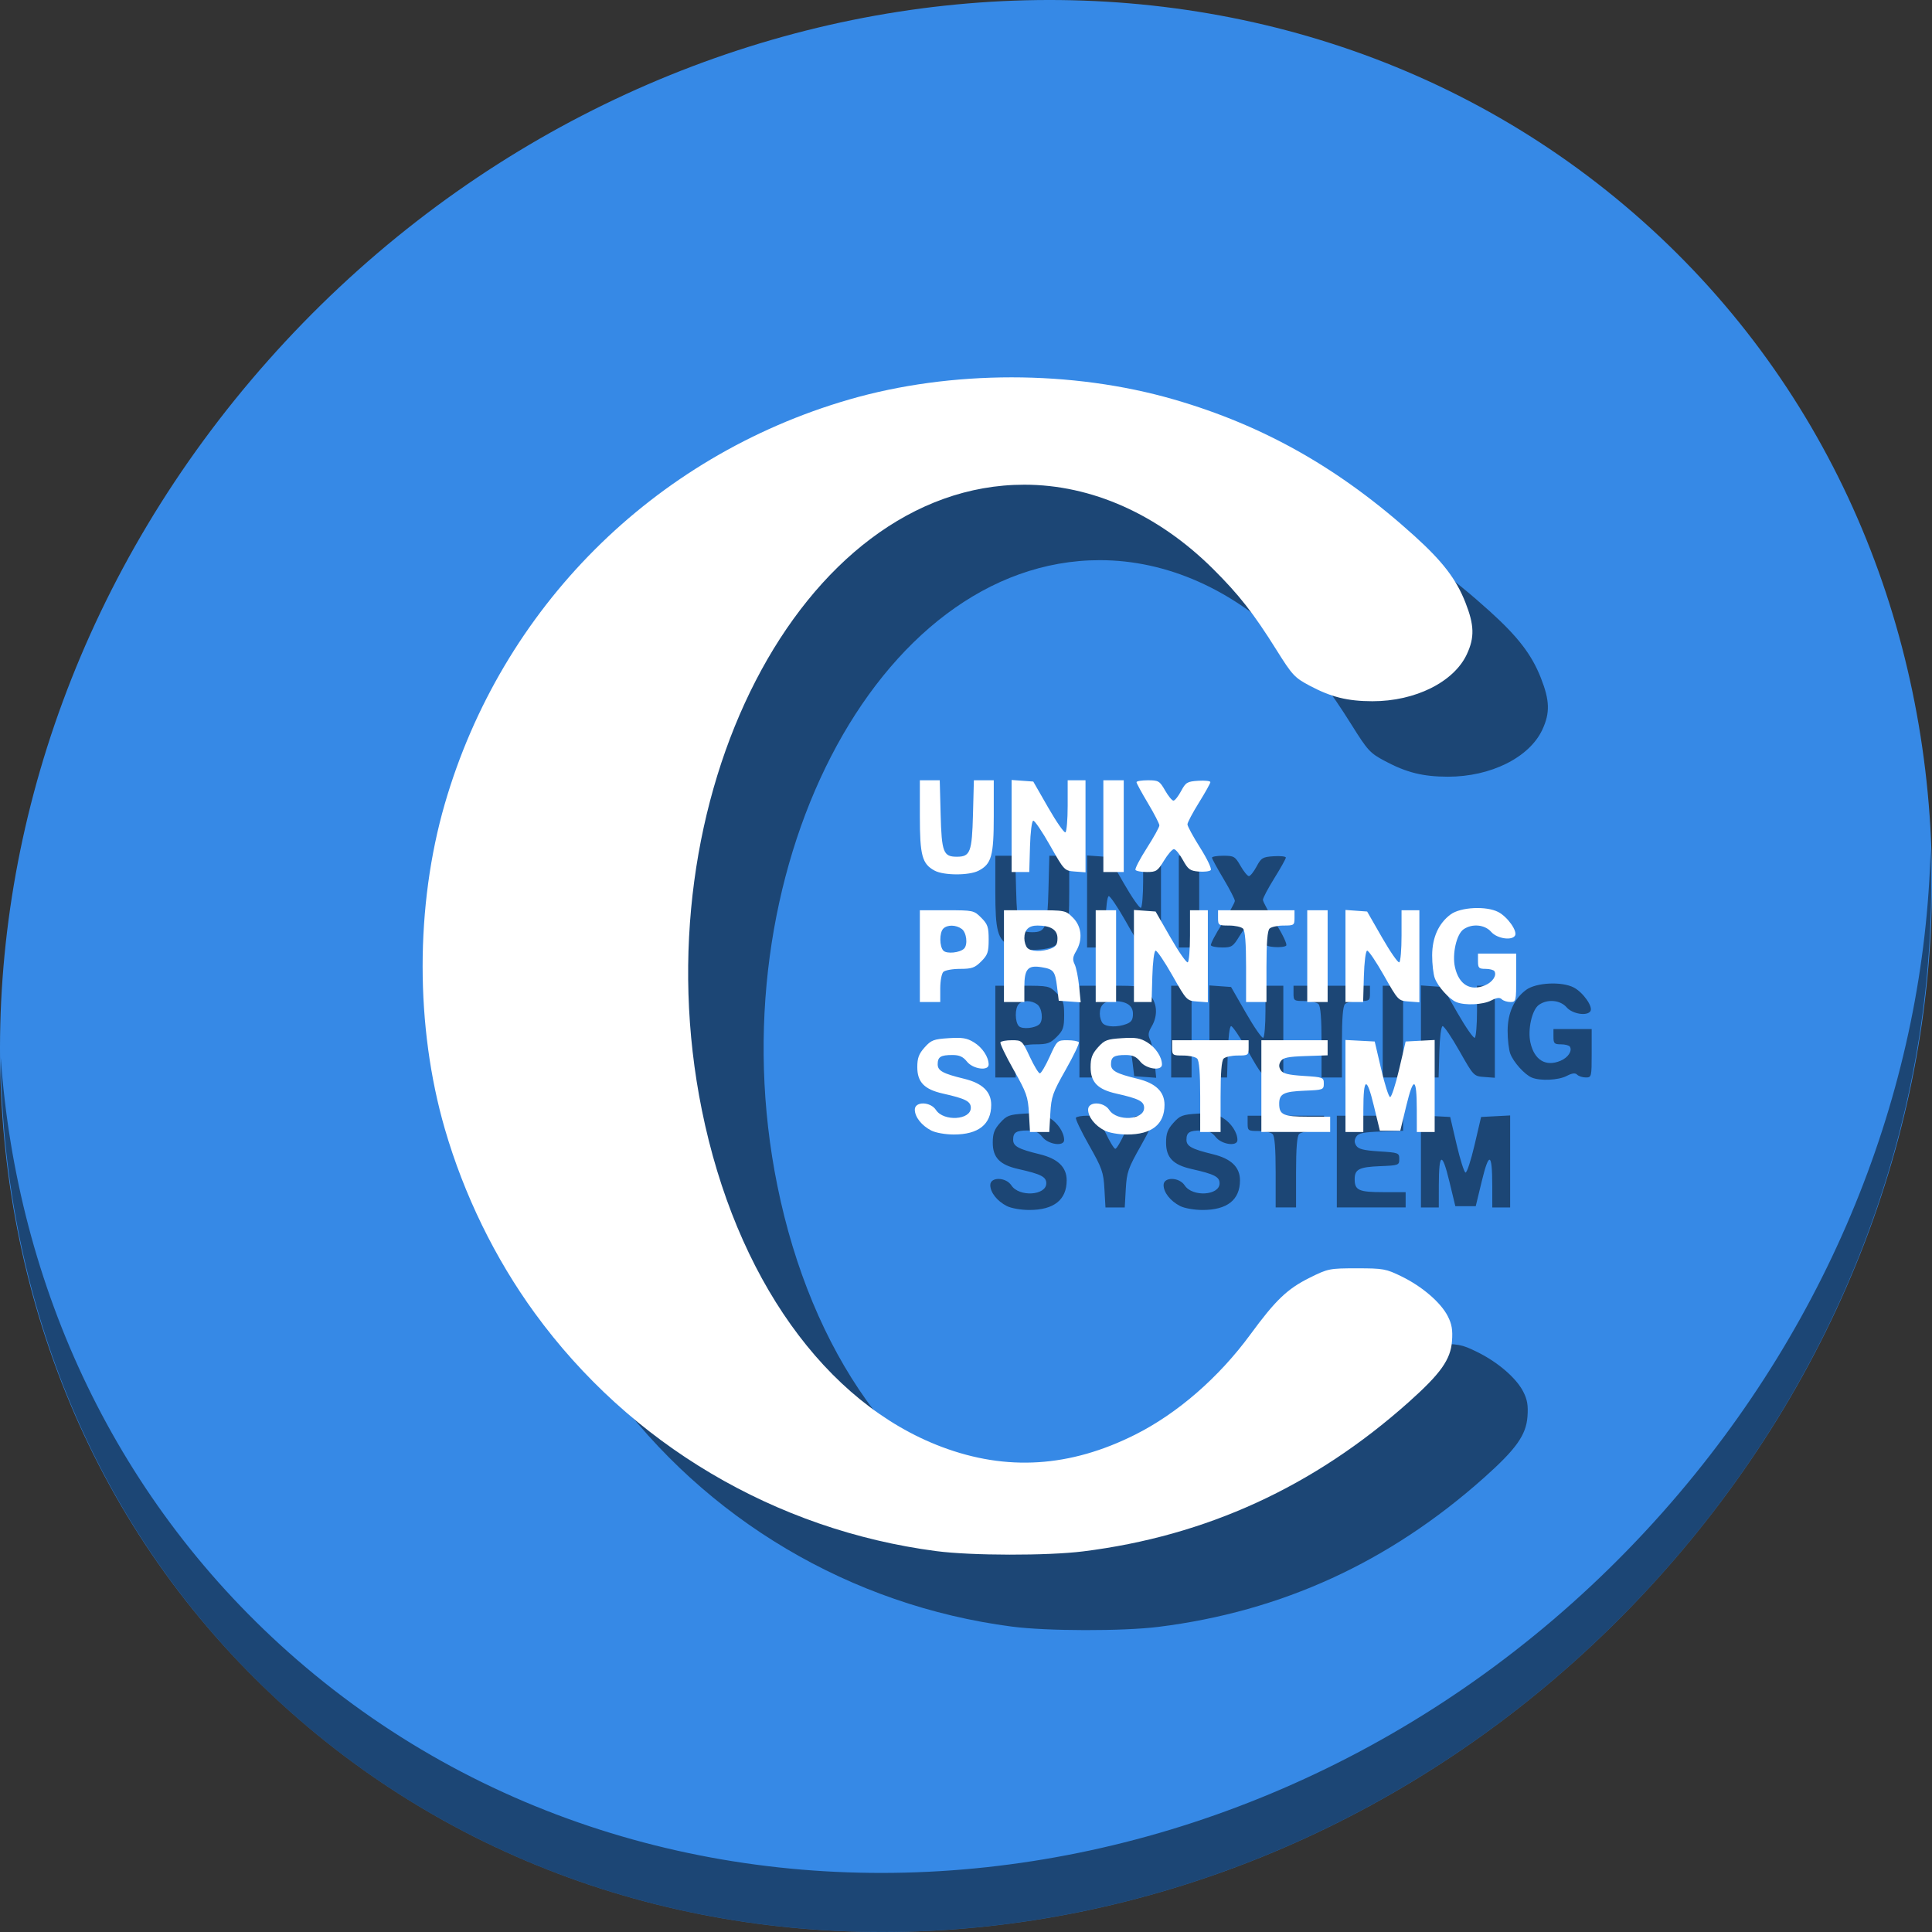 <?xml version="1.0" encoding="UTF-8" standalone="no"?>
<!-- Created with Inkscape (http://www.inkscape.org/) -->

<svg
   xmlns:dc="http://purl.org/dc/elements/1.1/"
   xmlns:cc="http://creativecommons.org/ns#"
   xmlns:rdf="http://www.w3.org/1999/02/22-rdf-syntax-ns#"
   xmlns:svg="http://www.w3.org/2000/svg"
   xmlns="http://www.w3.org/2000/svg"
   xmlns:sodipodi="http://sodipodi.sourceforge.net/DTD/sodipodi-0.dtd"
   xmlns:inkscape="http://www.inkscape.org/namespaces/inkscape"
   id="svg2"
   version="1.1"
   inkscape:version="0.92.2 2405546, 2018-03-11"
   width="512"
   height="512"
   sodipodi:docname="cups.svg">
  <rect width="100%" height="100%" fill="#333333" stroke="none"/>
  <defs
     id="defs6" />
  <sodipodi:namedview
     pagecolor="#ffffff"
     bordercolor="#666666"
     borderopacity="1"
     objecttolerance="10"
     gridtolerance="10"
     guidetolerance="10"
     inkscape:pageopacity="0"
     inkscape:pageshadow="2"
     inkscape:window-width="1267"
     inkscape:window-height="679"
     id="namedview4"
     showgrid="false"
     inkscape:zoom="0.35355339"
     inkscape:cx="-8.1929897"
     inkscape:cy="292.3919"
     inkscape:window-x="15"
     inkscape:window-y="36"
     inkscape:window-maximized="0"
     inkscape:current-layer="svg2" />
  <g
     id="g837">
    <path
       id="path1148"
       d="m 432.913,56.474 c 102.193,88.575 105.827,249.7 8.117,359.899 C 343.32,526.572 181.28,544.101 79.087,455.526 -23.106,366.951 -26.74,205.826 70.97,95.627 168.68,-14.572 330.72,-32.101 432.913,56.474 Z"
       inkscape:connector-curvature="0"
       style="fill:#3689e6;fill-opacity:1;stroke-width:11.11" />
    <path
       id="path1150"
       d="M 511.635,224.904 C 510.084,286.215 486.474,349.058 440.669,400.718 342.959,510.917 180.919,528.446 78.726,439.871 30.827,398.356 4.497,340.923 0.194,280.229 0.799,346.585 27.117,410.482 79.079,455.519 181.271,544.094 343.32,526.556 441.022,416.366 c 49.705,-56.058 73.005,-125.291 70.613,-191.462 z"
       inkscape:connector-curvature="0"
       style="opacity:1;fill:#000000;fill-opacity:0.49;stroke-width:11.11" />
    <path
       inkscape:connector-curvature="0"
       id="path26"
       d="m 268.161,431.067 c -42.748,-5.59 -81.202,-28.389 -106.474,-63.128 -10.526,-14.47 -18.742,-31.309 -23.813,-48.806 -7.833,-27.03 -7.833,-59.067 0,-86.097 15.041,-51.903 55.259,-92.121 107.162,-107.162 27.03,-7.833 59.067,-7.833 86.097,0 23.897,6.925 44.077,18.381 63.746,36.187 7.45,6.744 11.034,11.425 13.463,17.581 2.37,6.009 2.464,9.283 0.391,13.733 -3.434,7.375 -13.684,12.476 -25.033,12.459 -6.572,-0.01 -10.944,-1.094 -16.64,-4.128 -3.997,-2.129 -4.582,-2.761 -8.813,-9.516 -6.083,-9.712 -9.937,-14.629 -16.828,-21.469 -14.54,-14.43 -32.131,-22.272 -49.957,-22.272 -59.206,0 -102.166,83.313 -85.461,165.737 8.977,44.293 32.743,77.654 63.594,89.266 17.197,6.473 33.99,5.404 51.247,-3.262 11.215,-5.632 22.162,-15.148 30.496,-26.512 6.711,-9.151 9.813,-12.12 15.734,-15.061 4.887,-2.427 5.244,-2.499 12.495,-2.499 7.034,0 7.72,0.125 11.901,2.171 5.461,2.672 10.361,6.895 12.211,10.522 1.07,2.097 1.331,3.63 1.118,6.569 -0.356,4.92 -2.988,8.627 -11.546,16.255 -25.087,22.364 -53.606,35.428 -86.23,39.5 -9.459,1.181 -29.579,1.145 -38.861,-0.069 z m -1.351,-111.457 c -2.57,-1.323 -4.356,-3.581 -4.375,-5.534 -0.022,-2.236 4.125,-2.18 5.602,0.075 2.047,3.124 9.241,2.683 9.241,-0.566 0,-1.718 -1.4,-2.434 -7.39,-3.778 -4.928,-1.106 -6.794,-3.029 -6.794,-7.003 0,-2.414 0.409,-3.517 1.937,-5.227 1.735,-1.942 2.401,-2.198 6.382,-2.451 3.653,-0.233 4.851,-0.032 6.727,1.128 2.218,1.371 3.865,3.87 3.865,5.866 0,1.776 -4.153,1.215 -5.74,-0.775 -1.048,-1.314 -2.02,-1.756 -3.864,-1.756 -3.115,0 -3.904,0.497 -3.904,2.457 0,1.715 1.381,2.472 6.985,3.831 4.869,1.18 7.199,3.422 7.199,6.927 0,5.175 -3.395,7.86 -9.929,7.853 -2.198,-0.002 -4.806,-0.462 -5.943,-1.047 z m 45.927,0 c -2.57,-1.323 -4.356,-3.581 -4.375,-5.534 -0.022,-2.236 4.125,-2.18 5.602,0.075 2.047,3.124 9.241,2.683 9.241,-0.566 0,-1.718 -1.4,-2.434 -7.39,-3.778 -4.928,-1.106 -6.794,-3.029 -6.794,-7.003 0,-2.414 0.409,-3.517 1.937,-5.227 1.735,-1.942 2.401,-2.198 6.382,-2.451 3.653,-0.233 4.851,-0.032 6.727,1.128 2.218,1.371 3.865,3.87 3.865,5.866 0,1.776 -4.153,1.215 -5.74,-0.775 -1.048,-1.314 -2.02,-1.756 -3.864,-1.756 -3.115,0 -3.904,0.497 -3.904,2.457 0,1.715 1.381,2.472 6.985,3.831 4.869,1.18 7.199,3.422 7.199,6.927 0,5.175 -3.395,7.86 -9.929,7.853 -2.198,-0.002 -4.806,-0.462 -5.943,-1.047 z m -20.054,-4.521 c -0.253,-4.465 -0.613,-5.489 -4.083,-11.617 -2.093,-3.696 -3.655,-6.963 -3.471,-7.261 0.184,-0.297 1.548,-0.541 3.031,-0.541 2.659,0 2.727,0.063 4.752,4.39 1.13,2.415 2.327,4.39 2.659,4.39 0.333,0 1.501,-1.976 2.596,-4.39 1.968,-4.341 2.021,-4.39 4.695,-4.39 1.487,0 2.854,0.243 3.038,0.541 0.184,0.297 -1.378,3.565 -3.471,7.261 -3.47,6.127 -3.83,7.152 -4.083,11.617 l -0.277,4.897 h -2.554 -2.554 z m 45.381,-4.424 c 0,-6.349 -0.258,-9.579 -0.81,-10.131 -0.446,-0.446 -2.117,-0.81 -3.715,-0.81 -2.777,0 -2.904,-0.089 -2.904,-2.026 v -2.026 h 10.131 10.131 v 2.026 c 0,1.937 -0.128,2.026 -2.904,2.026 -1.597,0 -3.269,0.365 -3.715,0.81 -0.552,0.552 -0.81,3.782 -0.81,10.131 v 9.32 h -2.702 -2.702 z m 16.21,-2.837 v -12.157 h 8.78 8.78 v 2 2 l -5.838,0.195 c -4.687,0.157 -5.985,0.428 -6.582,1.377 -0.54,0.859 -0.54,1.505 -0.001,2.364 0.57,0.908 1.977,1.26 6.075,1.52 5.149,0.326 5.333,0.396 5.333,2.026 0,1.632 -0.168,1.695 -5.035,1.89 -5.615,0.224 -6.784,0.821 -6.784,3.461 0,2.931 1.1,3.429 7.564,3.429 h 5.944 v 2.026 2.026 h -9.118 -9.118 z m 22.288,-0.034 v -12.191 l 3.877,0.203 3.877,0.203 1.704,7.298 c 0.937,4.014 2,7.357 2.361,7.429 0.361,0.072 1.438,-3.212 2.392,-7.298 l 1.735,-7.429 3.847,-0.203 3.847,-0.203 v 12.191 12.191 h -2.364 -2.364 l -0.01,-5.91 c -0.015,-8.621 -0.864,-8.951 -2.77,-1.077 l -1.609,6.649 h -2.702 -2.702 l -1.609,-6.649 c -1.906,-7.874 -2.755,-7.544 -2.77,1.077 l -0.01,5.91 h -2.364 -2.364 v -12.191 z m 29.38,-22.227 c -1.894,-0.789 -4.845,-4.061 -5.698,-6.319 -0.395,-1.046 -0.713,-3.781 -0.707,-6.079 0.013,-4.71 1.715,-8.479 4.893,-10.836 2.629,-1.95 9.452,-2.294 12.633,-0.638 2.466,1.283 5.152,5.088 4.425,6.265 -0.855,1.383 -4.772,0.765 -6.301,-0.995 -1.704,-1.96 -5.073,-2.27 -7.349,-0.676 -1.855,1.299 -3.037,6.564 -2.254,10.036 1.041,4.618 4.064,6.436 7.968,4.794 2.004,-0.843 3.181,-2.618 2.484,-3.746 -0.209,-0.338 -1.274,-0.614 -2.366,-0.614 -1.757,0 -1.986,-0.234 -1.986,-2.026 v -2.026 h 5.065 5.065 v 6.416 c 0,6.245 -0.042,6.416 -1.553,6.416 -0.854,0 -1.883,-0.33 -2.286,-0.733 -0.527,-0.527 -1.315,-0.432 -2.803,0.338 -2.2,1.138 -6.986,1.357 -9.229,0.423 z M 263.771,273.384 v -12.157 h 7.144 c 6.995,0 7.185,0.041 9.118,1.974 1.716,1.716 1.974,2.473 1.974,5.793 0,3.32 -0.258,4.076 -1.974,5.793 -1.692,1.692 -2.493,1.974 -5.606,1.974 -1.997,0 -3.996,0.365 -4.442,0.81 -0.446,0.446 -0.81,2.421 -0.81,4.39 v 3.58 h -2.702 -2.702 z m 11.714,-1.988 c 1.05,-1.05 0.67,-4.28 -0.615,-5.22 -1.526,-1.116 -3.815,-1.157 -4.886,-0.086 -1.062,1.062 -1.041,4.765 0.034,5.853 0.889,0.9 4.367,0.552 5.466,-0.547 z m 10.574,1.988 v -12.157 h 8.157 c 8.115,0 8.167,0.01 10.131,1.974 2.319,2.319 2.646,5.799 0.832,8.869 -0.907,1.535 -0.986,2.253 -0.387,3.481 0.416,0.851 0.947,3.465 1.18,5.81 l 0.425,4.262 -2.909,-0.21 -2.909,-0.21 -0.441,-3.616 c -0.52,-4.259 -0.905,-4.747 -4.17,-5.276 -3.589,-0.582 -4.506,0.488 -4.506,5.26 v 3.97 h -2.702 -2.702 z m 12.451,-2.009 c 1.337,-0.508 1.732,-1.129 1.732,-2.718 0,-2.249 -1.775,-3.377 -5.312,-3.377 -2.319,0 -3.468,1.119 -3.468,3.377 0,0.966 0.365,2.121 0.81,2.567 0.98,0.98 3.874,1.05 6.237,0.152 z m 11.863,2.009 v -12.157 h 2.702 2.702 v 12.157 12.157 h -2.702 -2.702 z m 10.131,-0.039 v -12.196 l 2.87,0.208 2.87,0.208 3.965,6.912 c 2.181,3.802 4.232,6.747 4.559,6.545 0.327,-0.202 0.594,-3.388 0.594,-7.081 v -6.714 h 2.364 2.364 v 12.196 12.196 l -2.801,-0.208 c -2.787,-0.207 -2.82,-0.241 -6.585,-6.889 -2.081,-3.675 -4.088,-6.639 -4.459,-6.588 -0.384,0.053 -0.758,3.006 -0.868,6.85 l -0.192,6.757 h -2.34 -2.34 z m 29.718,2.876 c 0,-6.349 -0.258,-9.579 -0.81,-10.131 -0.446,-0.446 -2.117,-0.81 -3.715,-0.81 -2.777,0 -2.904,-0.089 -2.904,-2.026 v -2.026 h 10.131 10.131 v 2.026 c 0,1.937 -0.128,2.026 -2.904,2.026 -1.597,0 -3.269,0.365 -3.715,0.81 -0.552,0.552 -0.81,3.782 -0.81,10.131 v 9.32 h -2.702 -2.702 z m 16.21,-2.837 V 261.227 h 2.702 2.702 v 12.157 12.157 h -2.702 -2.702 z m 10.131,-0.039 v -12.196 l 2.87,0.208 2.87,0.208 3.965,6.912 c 2.181,3.802 4.232,6.747 4.559,6.545 0.327,-0.202 0.594,-3.388 0.594,-7.081 v -6.714 h 2.364 2.364 v 12.196 12.196 l -2.801,-0.208 c -2.787,-0.207 -2.82,-0.241 -6.585,-6.889 -2.081,-3.675 -4.088,-6.639 -4.459,-6.588 -0.384,0.053 -0.758,3.006 -0.868,6.85 l -0.192,6.757 h -2.34 -2.34 z M 267.663,250.714 c -3.299,-1.79 -3.892,-3.99 -3.892,-14.443 v -9.489 h 2.635 2.635 l 0.235,9.015 c 0.262,10.052 0.717,11.247 4.287,11.247 3.57,0 4.025,-1.194 4.287,-11.247 l 0.235,-9.015 h 2.635 2.635 v 9.489 c 0,10.555 -0.597,12.701 -4.03,14.476 -2.525,1.306 -9.232,1.287 -11.664,-0.033 z m 20.422,-11.814 v -12.196 l 2.87,0.208 2.87,0.208 3.965,6.912 c 2.181,3.802 4.232,6.747 4.559,6.545 0.327,-0.202 0.594,-3.388 0.594,-7.081 v -6.714 h 2.364 2.364 v 12.196 12.196 l -2.801,-0.208 c -2.787,-0.207 -2.82,-0.241 -6.585,-6.889 -2.081,-3.675 -4.088,-6.639 -4.459,-6.588 -0.384,0.053 -0.758,3.006 -0.868,6.85 l -0.192,6.757 h -2.34 -2.34 z m 24.314,0.039 v -12.157 h 2.702 2.702 v 12.157 12.157 h -2.702 -2.702 z m 8.515,11.6 c -0.19,-0.307 1.16,-2.906 2.999,-5.777 1.839,-2.871 3.341,-5.583 3.336,-6.028 -0.004,-0.444 -1.368,-3.088 -3.032,-5.874 -1.663,-2.786 -3.027,-5.293 -3.032,-5.572 -0.004,-0.279 1.351,-0.507 3.011,-0.507 2.814,0 3.124,0.183 4.559,2.696 0.847,1.483 1.844,2.698 2.215,2.7 0.371,0.002 1.283,-1.136 2.026,-2.528 1.235,-2.314 1.625,-2.549 4.559,-2.737 1.764,-0.113 3.208,0.047 3.208,0.355 0,0.309 -1.368,2.759 -3.039,5.445 -1.672,2.686 -3.039,5.274 -3.039,5.751 0,0.477 1.519,3.272 3.375,6.211 1.898,3.005 3.119,5.6 2.791,5.928 -0.321,0.321 -1.76,0.487 -3.197,0.369 -2.289,-0.188 -2.809,-0.571 -4.192,-3.085 -0.868,-1.579 -1.936,-2.861 -2.372,-2.849 -0.437,0.012 -1.618,1.379 -2.625,3.039 -1.676,2.761 -2.06,3.018 -4.519,3.018 -1.478,0 -2.843,-0.251 -3.032,-0.558 z"
       style="fill:#000000;fill-opacity:0.49;stroke-width:0.675" />
    <path
       style="fill:#ffffff;fill-opacity:1;stroke-width:0.675"
       d="m 248.161,411.067 c -42.748,-5.59 -81.202,-28.389 -106.474,-63.128 -10.526,-14.47 -18.742,-31.309 -23.813,-48.806 -7.833,-27.03 -7.833,-59.067 0,-86.097 15.041,-51.903 55.259,-92.121 107.162,-107.162 27.03,-7.833 59.067,-7.833 86.097,0 23.897,6.925 44.077,18.381 63.746,36.187 7.45,6.744 11.034,11.425 13.463,17.581 2.37,6.009 2.464,9.283 0.391,13.733 -3.434,7.375 -13.684,12.476 -25.033,12.459 -6.572,-0.01 -10.944,-1.094 -16.64,-4.128 -3.997,-2.129 -4.582,-2.761 -8.813,-9.516 -6.083,-9.712 -9.937,-14.629 -16.828,-21.469 -14.54,-14.43 -32.131,-22.272 -49.957,-22.272 -59.206,0 -102.166,83.313 -85.461,165.737 8.977,44.293 32.743,77.654 63.594,89.266 17.197,6.473 33.99,5.404 51.247,-3.262 11.215,-5.632 22.162,-15.148 30.496,-26.512 6.711,-9.151 9.813,-12.12 15.734,-15.061 4.887,-2.427 5.244,-2.499 12.495,-2.499 7.034,0 7.72,0.125 11.901,2.171 5.461,2.672 10.361,6.895 12.211,10.522 1.07,2.097 1.331,3.63 1.118,6.569 -0.356,4.92 -2.988,8.627 -11.546,16.255 -25.087,22.364 -53.606,35.428 -86.23,39.5 -9.459,1.181 -29.579,1.145 -38.861,-0.069 z m -1.351,-111.457 c -2.57,-1.323 -4.356,-3.581 -4.375,-5.534 -0.022,-2.236 4.125,-2.18 5.602,0.075 2.047,3.124 9.241,2.683 9.241,-0.566 0,-1.718 -1.4,-2.434 -7.39,-3.778 -4.928,-1.106 -6.794,-3.029 -6.794,-7.003 0,-2.414 0.409,-3.517 1.937,-5.227 1.735,-1.942 2.401,-2.198 6.382,-2.451 3.653,-0.233 4.851,-0.032 6.727,1.128 2.218,1.371 3.865,3.87 3.865,5.866 0,1.776 -4.153,1.215 -5.74,-0.775 -1.048,-1.314 -2.02,-1.756 -3.864,-1.756 -3.115,0 -3.904,0.497 -3.904,2.457 0,1.715 1.381,2.472 6.985,3.831 4.869,1.18 7.199,3.422 7.199,6.927 0,5.175 -3.395,7.86 -9.929,7.853 -2.198,-0.002 -4.806,-0.462 -5.943,-1.047 z m 45.927,0 c -2.57,-1.323 -4.356,-3.581 -4.375,-5.534 -0.022,-2.236 4.125,-2.18 5.602,0.075 2.047,3.124 9.241,2.683 9.241,-0.566 0,-1.718 -1.4,-2.434 -7.39,-3.778 -4.928,-1.106 -6.794,-3.029 -6.794,-7.003 0,-2.414 0.409,-3.517 1.937,-5.227 1.735,-1.942 2.401,-2.198 6.382,-2.451 3.653,-0.233 4.851,-0.032 6.727,1.128 2.218,1.371 3.865,3.87 3.865,5.866 0,1.776 -4.153,1.215 -5.74,-0.775 -1.048,-1.314 -2.02,-1.756 -3.864,-1.756 -3.115,0 -3.904,0.497 -3.904,2.457 0,1.715 1.381,2.472 6.985,3.831 4.869,1.18 7.199,3.422 7.199,6.927 0,5.175 -3.395,7.86 -9.929,7.853 -2.198,-0.002 -4.806,-0.462 -5.943,-1.047 z m -20.054,-4.521 c -0.253,-4.465 -0.613,-5.489 -4.083,-11.617 -2.093,-3.696 -3.655,-6.963 -3.471,-7.261 0.184,-0.297 1.548,-0.541 3.031,-0.541 2.659,0 2.727,0.063 4.752,4.39 1.13,2.415 2.327,4.39 2.659,4.39 0.333,0 1.501,-1.976 2.596,-4.39 1.968,-4.341 2.021,-4.39 4.695,-4.39 1.487,0 2.854,0.243 3.038,0.541 0.184,0.297 -1.378,3.565 -3.471,7.261 -3.47,6.127 -3.83,7.152 -4.083,11.617 l -0.277,4.897 h -2.554 -2.554 z m 45.381,-4.424 c 0,-6.349 -0.258,-9.579 -0.81,-10.131 -0.446,-0.446 -2.117,-0.81 -3.715,-0.81 -2.777,0 -2.904,-0.089 -2.904,-2.026 v -2.026 h 10.131 10.131 v 2.026 c 0,1.937 -0.128,2.026 -2.904,2.026 -1.597,0 -3.269,0.365 -3.715,0.81 -0.552,0.552 -0.81,3.782 -0.81,10.131 v 9.32 h -2.702 -2.702 z m 16.21,-2.837 v -12.157 h 8.78 8.78 v 2 2 l -5.838,0.195 c -4.687,0.157 -5.985,0.428 -6.582,1.377 -0.54,0.859 -0.54,1.505 -0.001,2.364 0.57,0.908 1.977,1.26 6.075,1.52 5.149,0.326 5.333,0.396 5.333,2.026 0,1.632 -0.168,1.695 -5.035,1.89 -5.615,0.224 -6.784,0.821 -6.784,3.461 0,2.931 1.1,3.429 7.564,3.429 h 5.944 v 2.026 2.026 h -9.118 -9.118 z m 22.288,-0.034 v -12.191 l 3.877,0.203 3.877,0.203 1.704,7.298 c 0.937,4.014 2,7.357 2.361,7.429 0.361,0.072 1.438,-3.212 2.392,-7.298 l 1.735,-7.429 3.847,-0.203 3.847,-0.203 v 12.191 12.191 h -2.364 -2.364 l -0.01,-5.91 c -0.015,-8.621 -0.864,-8.951 -2.77,-1.077 l -1.609,6.649 h -2.702 -2.702 l -1.609,-6.649 c -1.906,-7.874 -2.755,-7.544 -2.77,1.077 l -0.01,5.91 h -2.364 -2.364 v -12.191 z m 29.38,-22.227 c -1.894,-0.789 -4.845,-4.061 -5.698,-6.319 -0.395,-1.046 -0.713,-3.781 -0.707,-6.079 0.013,-4.71 1.715,-8.479 4.893,-10.836 2.629,-1.95 9.452,-2.294 12.633,-0.638 2.466,1.283 5.152,5.088 4.425,6.265 -0.855,1.383 -4.772,0.765 -6.301,-0.995 -1.704,-1.96 -5.073,-2.27 -7.349,-0.676 -1.855,1.299 -3.037,6.564 -2.254,10.036 1.041,4.618 4.064,6.436 7.968,4.794 2.004,-0.843 3.181,-2.618 2.484,-3.746 -0.209,-0.338 -1.274,-0.614 -2.366,-0.614 -1.757,0 -1.986,-0.234 -1.986,-2.026 v -2.026 h 5.065 5.065 v 6.416 c 0,6.245 -0.042,6.416 -1.553,6.416 -0.854,0 -1.883,-0.33 -2.286,-0.733 -0.527,-0.527 -1.315,-0.432 -2.803,0.338 -2.2,1.138 -6.986,1.357 -9.229,0.423 z M 243.771,253.384 v -12.157 h 7.144 c 6.995,0 7.185,0.041 9.118,1.974 1.716,1.716 1.974,2.473 1.974,5.793 0,3.32 -0.258,4.076 -1.974,5.793 -1.692,1.692 -2.493,1.974 -5.606,1.974 -1.997,0 -3.996,0.365 -4.442,0.81 -0.446,0.446 -0.81,2.421 -0.81,4.39 v 3.58 h -2.702 -2.702 z m 11.714,-1.988 c 1.05,-1.05 0.67,-4.28 -0.615,-5.22 -1.526,-1.116 -3.815,-1.157 -4.886,-0.086 -1.062,1.062 -1.041,4.765 0.034,5.853 0.889,0.9 4.367,0.552 5.466,-0.547 z m 10.574,1.988 v -12.157 h 8.157 c 8.115,0 8.167,0.01 10.131,1.974 2.319,2.319 2.646,5.799 0.832,8.869 -0.907,1.535 -0.986,2.253 -0.387,3.481 0.416,0.851 0.947,3.465 1.18,5.81 l 0.425,4.262 -2.909,-0.21 -2.909,-0.21 -0.441,-3.616 c -0.52,-4.259 -0.905,-4.747 -4.17,-5.276 -3.589,-0.582 -4.506,0.488 -4.506,5.26 v 3.97 h -2.702 -2.702 z m 12.451,-2.009 c 1.337,-0.508 1.732,-1.129 1.732,-2.718 0,-2.249 -1.775,-3.377 -5.312,-3.377 -2.319,0 -3.468,1.119 -3.468,3.377 0,0.966 0.365,2.121 0.81,2.567 0.98,0.98 3.874,1.05 6.237,0.152 z m 11.863,2.009 v -12.157 h 2.702 2.702 v 12.157 12.157 h -2.702 -2.702 z m 10.131,-0.039 v -12.196 l 2.87,0.208 2.87,0.208 3.965,6.912 c 2.181,3.802 4.232,6.747 4.559,6.545 0.327,-0.202 0.594,-3.388 0.594,-7.081 v -6.714 h 2.364 2.364 v 12.196 12.196 l -2.801,-0.208 c -2.787,-0.207 -2.82,-0.241 -6.585,-6.889 -2.081,-3.675 -4.088,-6.639 -4.459,-6.588 -0.384,0.053 -0.758,3.006 -0.868,6.85 l -0.192,6.757 h -2.34 -2.34 z m 29.718,2.876 c 0,-6.349 -0.258,-9.579 -0.81,-10.131 -0.446,-0.446 -2.117,-0.81 -3.715,-0.81 -2.777,0 -2.904,-0.089 -2.904,-2.026 v -2.026 h 10.131 10.131 v 2.026 c 0,1.937 -0.128,2.026 -2.904,2.026 -1.597,0 -3.269,0.365 -3.715,0.81 -0.552,0.552 -0.81,3.782 -0.81,10.131 v 9.32 h -2.702 -2.702 z m 16.21,-2.837 V 241.227 h 2.702 2.702 v 12.157 12.157 h -2.702 -2.702 z m 10.131,-0.039 v -12.196 l 2.87,0.208 2.87,0.208 3.965,6.912 c 2.181,3.802 4.232,6.747 4.559,6.545 0.327,-0.202 0.594,-3.388 0.594,-7.081 v -6.714 h 2.364 2.364 v 12.196 12.196 l -2.801,-0.208 c -2.787,-0.207 -2.82,-0.241 -6.585,-6.889 -2.081,-3.675 -4.088,-6.639 -4.459,-6.588 -0.384,0.053 -0.758,3.006 -0.868,6.85 l -0.192,6.757 h -2.34 -2.34 z M 247.663,230.714 c -3.299,-1.79 -3.892,-3.99 -3.892,-14.443 v -9.489 h 2.635 2.635 l 0.235,9.015 c 0.262,10.052 0.717,11.247 4.287,11.247 3.57,0 4.025,-1.194 4.287,-11.247 l 0.235,-9.015 h 2.635 2.635 v 9.489 c 0,10.555 -0.597,12.701 -4.03,14.476 -2.525,1.306 -9.232,1.287 -11.664,-0.033 z m 20.422,-11.814 v -12.196 l 2.87,0.208 2.87,0.208 3.965,6.912 c 2.181,3.802 4.232,6.747 4.559,6.545 0.327,-0.202 0.594,-3.388 0.594,-7.081 v -6.714 h 2.364 2.364 v 12.196 12.196 l -2.801,-0.208 c -2.787,-0.207 -2.82,-0.241 -6.585,-6.889 -2.081,-3.675 -4.088,-6.639 -4.459,-6.588 -0.384,0.053 -0.758,3.006 -0.868,6.85 l -0.192,6.757 h -2.34 -2.34 z m 24.314,0.039 v -12.157 h 2.702 2.702 v 12.157 12.157 h -2.702 -2.702 z m 8.515,11.6 c -0.19,-0.307 1.16,-2.906 2.999,-5.777 1.839,-2.871 3.341,-5.583 3.336,-6.028 -0.004,-0.444 -1.368,-3.088 -3.032,-5.874 -1.663,-2.786 -3.027,-5.293 -3.032,-5.572 -0.004,-0.279 1.351,-0.507 3.011,-0.507 2.814,0 3.124,0.183 4.559,2.696 0.847,1.483 1.844,2.698 2.215,2.7 0.371,0.002 1.283,-1.136 2.026,-2.528 1.235,-2.314 1.625,-2.549 4.559,-2.737 1.764,-0.113 3.208,0.047 3.208,0.355 0,0.309 -1.368,2.759 -3.039,5.445 -1.672,2.686 -3.039,5.274 -3.039,5.751 0,0.477 1.519,3.272 3.375,6.211 1.898,3.005 3.119,5.6 2.791,5.928 -0.321,0.321 -1.76,0.487 -3.197,0.369 -2.289,-0.188 -2.809,-0.571 -4.192,-3.085 -0.868,-1.579 -1.936,-2.861 -2.372,-2.849 -0.437,0.012 -1.618,1.379 -2.625,3.039 -1.676,2.761 -2.06,3.018 -4.519,3.018 -1.478,0 -2.843,-0.251 -3.032,-0.558 z"
       id="path3345"
       inkscape:connector-curvature="0" />
  </g>
</svg>
